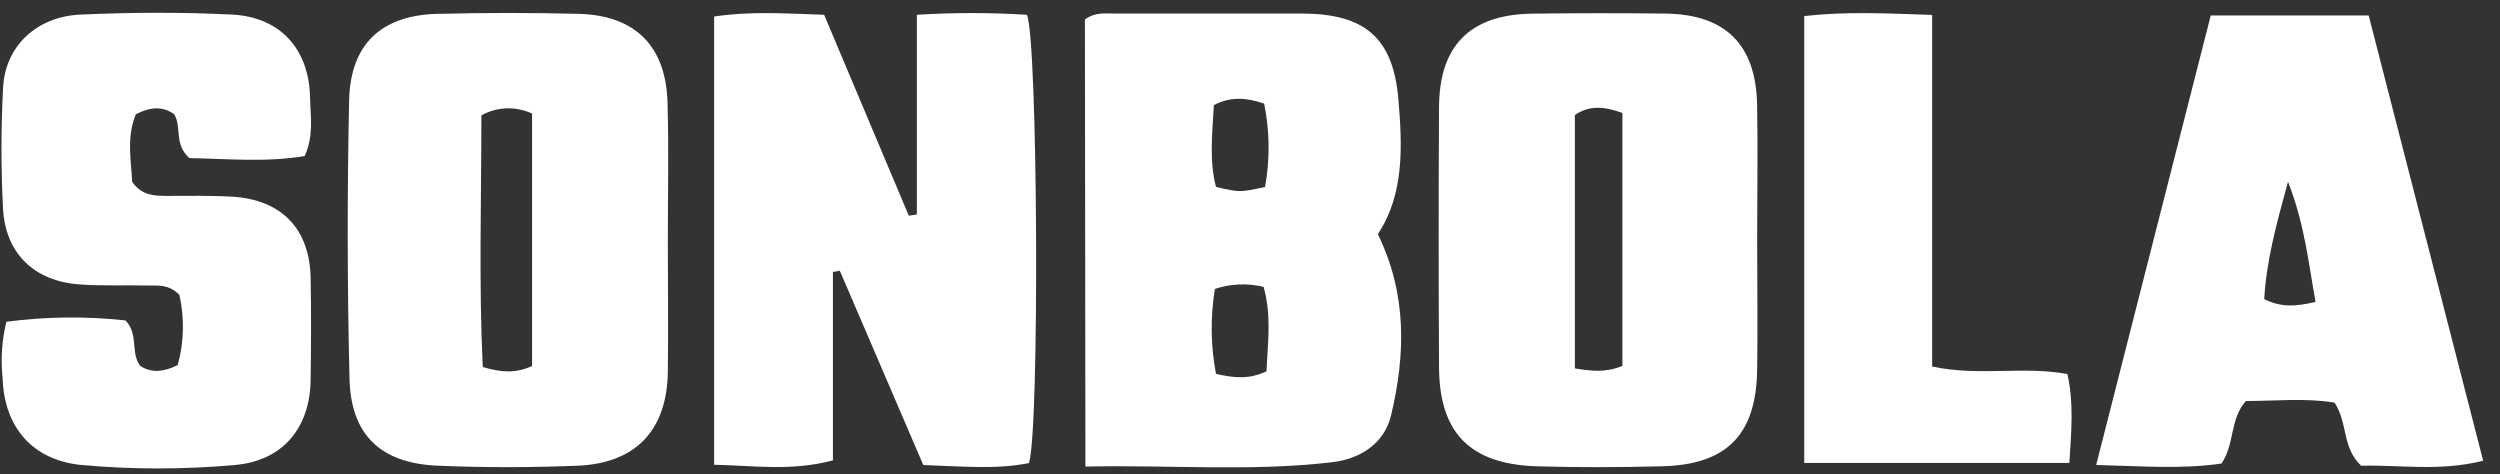 <svg xmlns="http://www.w3.org/2000/svg" width="137" height="26" viewBox="0 0 137 26" fill="none">
  <rect x="0" y="0" width="137" height="26" fill="#333333" stroke="none"/>
  <g clip-path="url(#clip0_193_16122)">
    <path d="M59.453 1.067C60.004 0.665 60.518 0.742 61.013 0.742C64.478 0.742 67.938 0.742 71.403 0.742C74.796 0.766 76.335 2.07 76.629 5.414C76.85 8.007 76.962 10.632 75.507 12.832C77.115 16.135 77.019 19.435 76.235 22.746C75.857 24.352 74.478 25.155 73.019 25.327C68.597 25.853 64.128 25.468 59.481 25.568L59.453 1.067ZM66.576 15.834C66.324 17.378 66.344 18.954 66.636 20.49C67.613 20.707 68.433 20.808 69.406 20.346C69.466 18.845 69.695 17.299 69.245 15.722C68.362 15.506 67.437 15.545 66.576 15.834ZM69.325 10.247C69.599 8.735 69.582 7.185 69.277 5.679C68.3 5.346 67.452 5.277 66.519 5.759C66.439 7.272 66.254 8.786 66.636 10.243C67.934 10.544 67.934 10.544 69.325 10.247Z" fill="white"/>
    <path d="M50.597 25.484C49.046 21.872 47.535 18.355 46.023 14.839L45.645 14.903V25.227C43.386 25.833 41.333 25.516 39.134 25.468V0.906C41.144 0.601 43.089 0.742 45.163 0.81L49.802 11.82L50.244 11.752V0.81C52.252 0.685 54.265 0.685 56.273 0.81C56.876 2.099 56.977 23.626 56.386 25.376C54.577 25.741 52.7 25.552 50.597 25.484Z" fill="white"/>
    <path d="M36.597 13.193C36.597 15.601 36.629 18.01 36.597 20.418C36.537 23.581 34.841 25.387 31.661 25.52C29.101 25.624 26.532 25.628 23.976 25.52C20.845 25.383 19.209 23.818 19.152 20.703C19.029 15.64 19.023 10.579 19.132 5.518C19.197 2.403 20.909 0.826 24.004 0.758C26.566 0.696 29.128 0.696 31.689 0.758C34.809 0.83 36.513 2.528 36.581 5.671C36.654 8.175 36.597 10.684 36.597 13.193ZM26.38 6.321C26.38 10.937 26.235 15.553 26.456 20.113C27.469 20.41 28.241 20.474 29.157 20.057V6.225C28.72 6.019 28.24 5.921 27.757 5.938C27.274 5.954 26.802 6.086 26.38 6.321Z" fill="white"/>
    <path d="M96.292 13.068C96.292 15.477 96.328 17.885 96.292 20.294C96.231 23.822 94.632 25.456 91.106 25.552C88.799 25.612 86.488 25.62 84.181 25.552C80.527 25.423 78.859 23.701 78.859 20.061C78.832 15.348 78.832 10.635 78.859 5.92C78.859 2.508 80.551 0.806 83.932 0.749C86.392 0.717 88.854 0.716 91.32 0.745C94.559 0.806 96.211 2.439 96.288 5.699C96.336 8.155 96.292 10.612 96.292 13.068ZM88.908 20.053V6.192C87.923 5.831 87.115 5.755 86.303 6.301V20.189C87.224 20.334 87.955 20.434 88.908 20.053Z" fill="white"/>
    <path d="M0.349 17.633C2.516 17.346 4.709 17.322 6.881 17.56C7.621 18.363 7.13 19.318 7.685 20.049C8.288 20.45 8.943 20.394 9.739 20.009C10.086 18.753 10.117 17.431 9.831 16.159C9.224 15.553 8.65 15.658 8.115 15.646C6.861 15.617 5.599 15.678 4.349 15.585C1.889 15.409 0.309 13.903 0.168 11.463C0.052 9.258 0.052 7.049 0.168 4.844C0.261 2.564 1.977 0.902 4.425 0.798C7.183 0.677 9.952 0.661 12.709 0.798C15.35 0.93 16.93 2.68 16.99 5.318C17.01 6.349 17.211 7.417 16.697 8.549C14.554 8.914 12.38 8.693 10.378 8.665C9.514 7.899 9.976 6.947 9.542 6.257C8.903 5.807 8.248 5.855 7.448 6.257C6.925 7.489 7.183 8.81 7.247 9.978C7.81 10.745 8.481 10.724 9.132 10.736C10.338 10.736 11.544 10.708 12.75 10.781C15.439 10.945 16.978 12.555 17.022 15.244C17.058 17.099 17.047 18.957 17.022 20.811C16.994 23.449 15.491 25.251 12.886 25.48C10.078 25.734 7.253 25.734 4.445 25.48C1.788 25.211 0.237 23.425 0.144 20.743C0.032 19.702 0.101 18.65 0.349 17.633Z" fill="white"/>
    <path d="M129.803 0.846C131.905 9.015 133.971 17.047 136.077 25.247C133.665 25.857 131.463 25.456 129.393 25.524C128.323 24.513 128.673 23.164 127.93 22.064C126.346 21.799 124.682 21.976 123.074 21.976C122.178 22.995 122.475 24.32 121.739 25.4C119.613 25.717 117.447 25.548 114.87 25.48L121.149 0.846H129.803ZM125.381 9.97C124.726 12.342 124.195 14.333 124.079 16.392C125.019 16.862 125.831 16.794 126.893 16.545C126.503 14.421 126.31 12.342 125.389 9.97H125.381Z" fill="white"/>
    <path d="M113.294 20.499C113.652 22.104 113.511 23.637 113.399 25.367H98.872V0.878C101.203 0.621 103.418 0.734 105.882 0.818V20.085C108.447 20.639 110.874 20.045 113.294 20.499Z" fill="white"/>
  </g>
  <defs>
    <clipPath id="clip0_193_16122">
      <rect width="136.001" height="24.947" fill="white" transform="translate(0.076 0.701)"/>
    </clipPath>
  </defs>
</svg>
